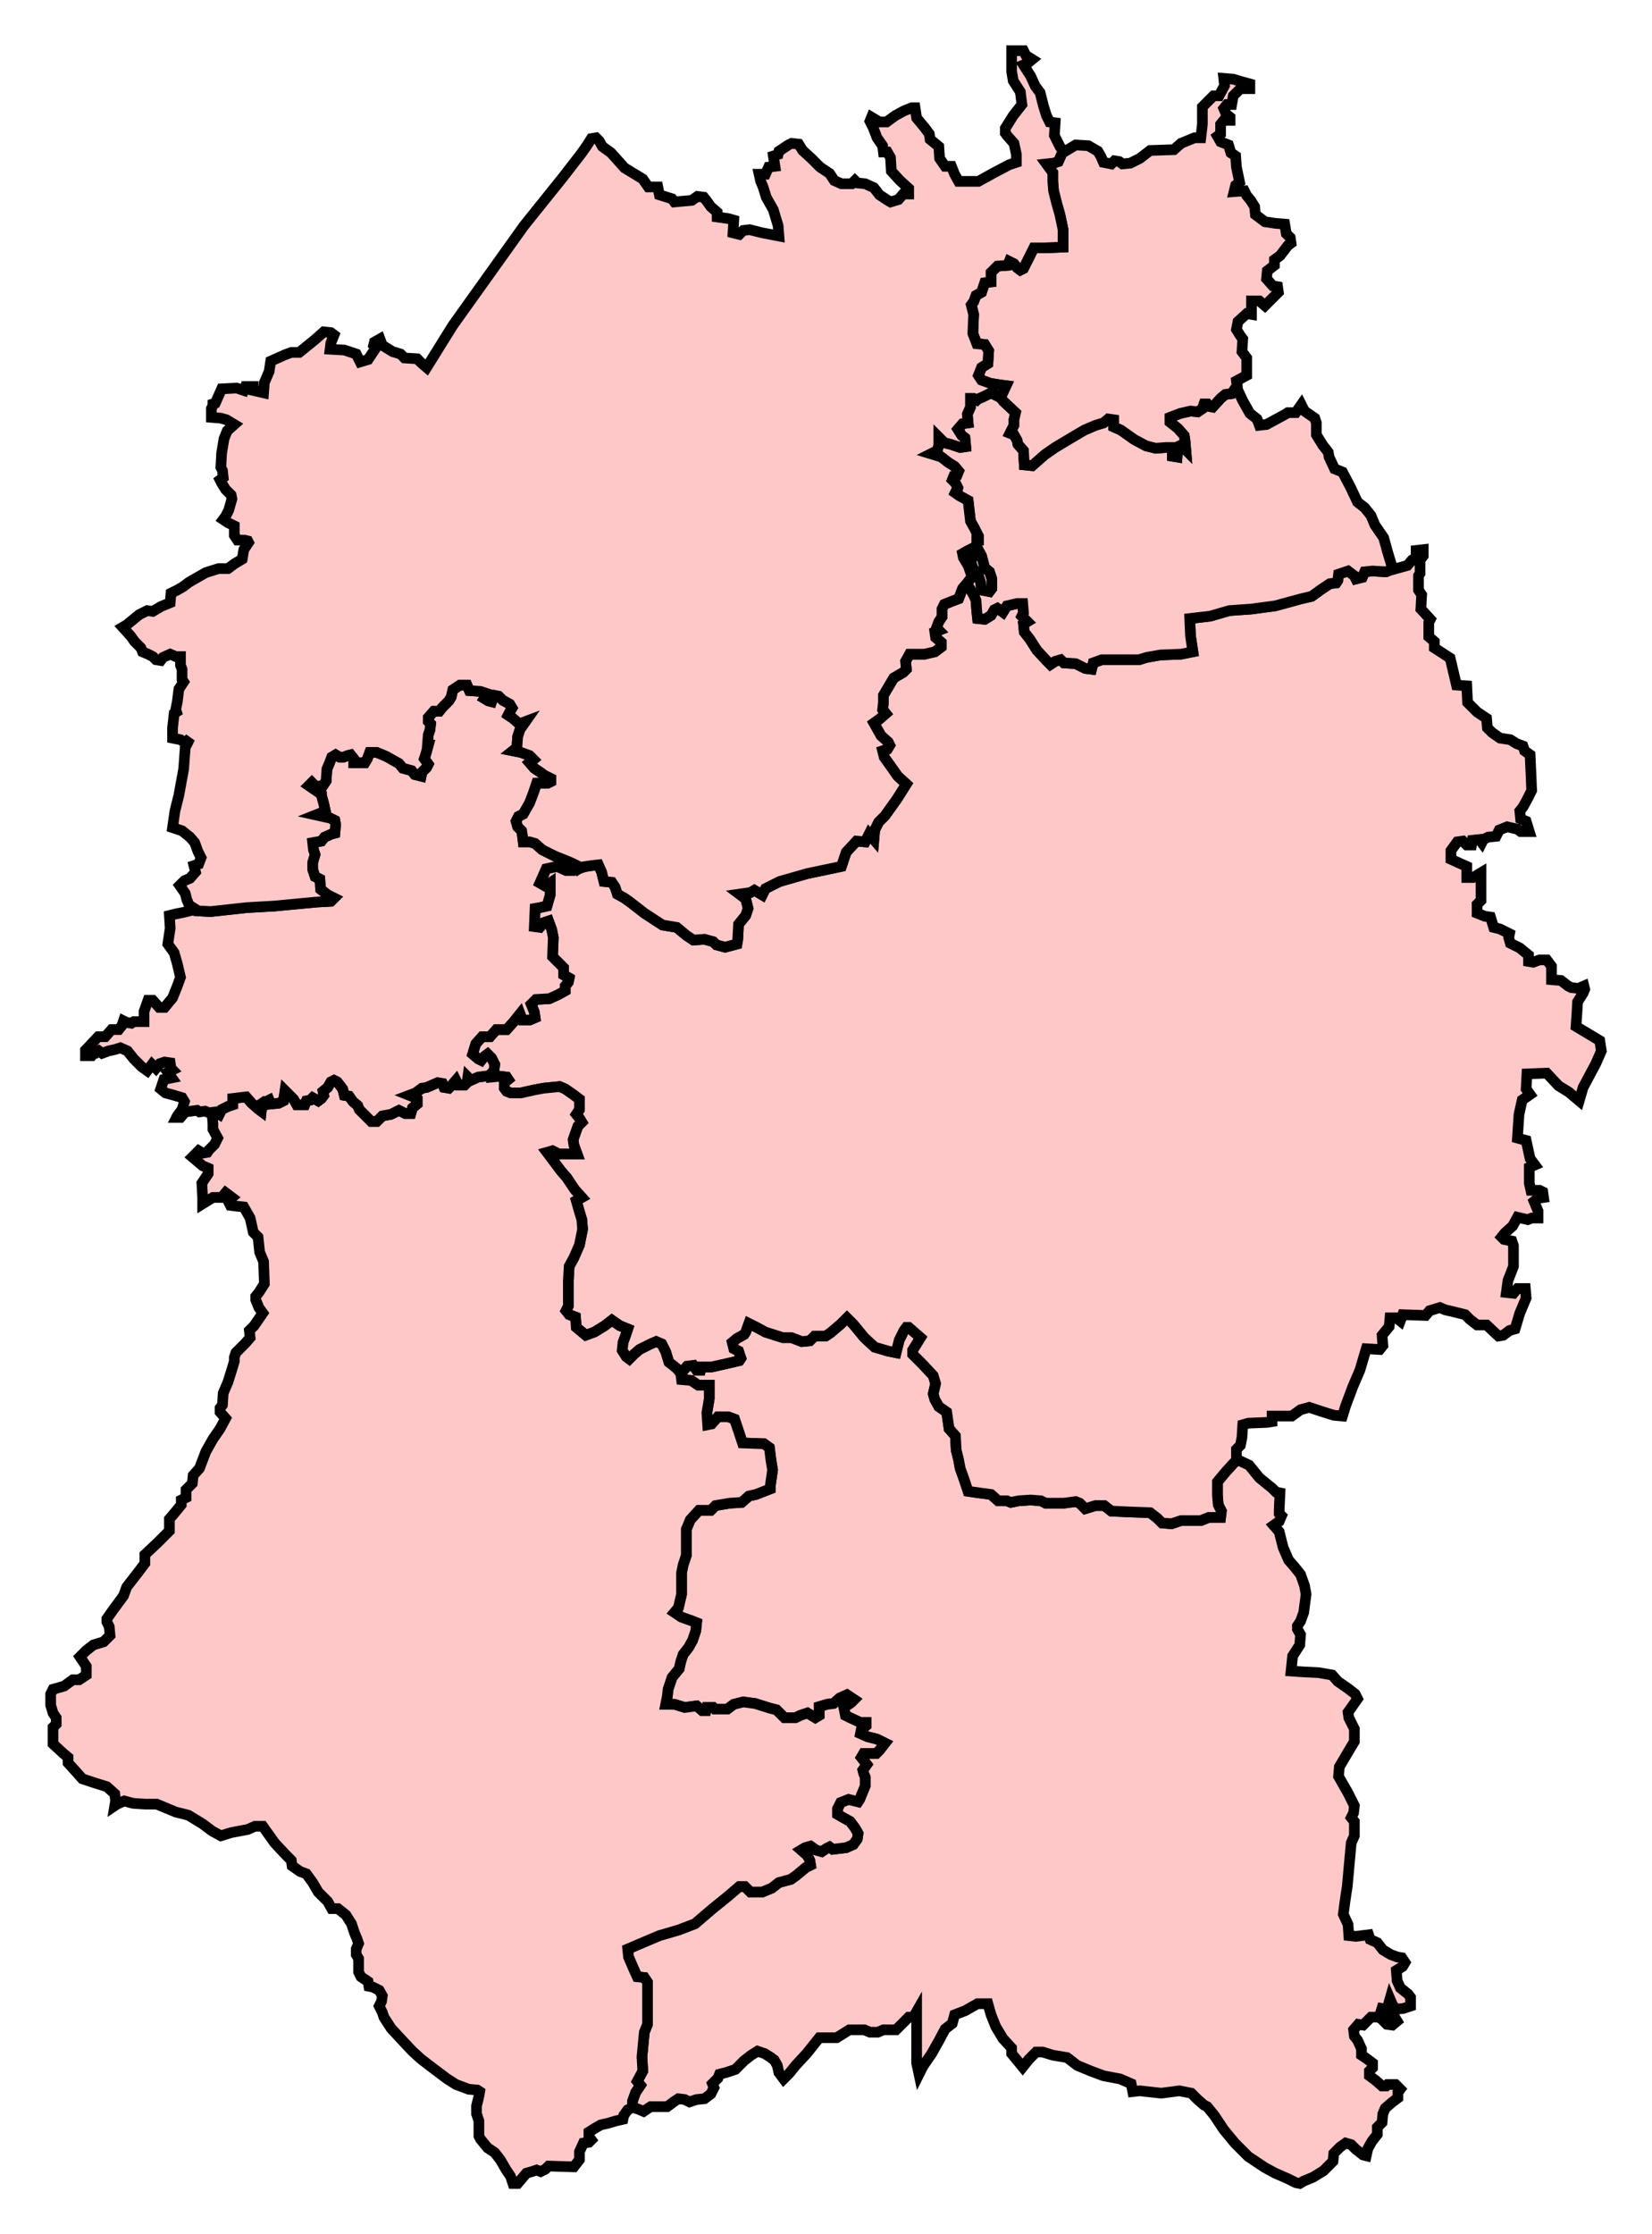 <svg width="154.995" height="209.506" xmlns:dc="http://purl.org/dc/elements/1.1/" xmlns:cc="http://creativecommons.org/ns#" xmlns:rdf="http://www.w3.org/1999/02/22-rdf-syntax-ns#" xmlns:svg="http://www.w3.org/2000/svg" xmlns="http://www.w3.org/2000/svg" xmlns:xlink="http://www.w3.org/1999/xlink" xmlns:sodipodi="http://sodipodi.sourceforge.net/DTD/sodipodi-0.dtd" xmlns:inkscape="http://www.inkscape.org/namespaces/inkscape"><style>path{fill-opacity:1;display:inline;fill:#ffc8c8;stroke-width:1;stroke-miterlimit:4;stroke:#000000;stroke-opacity:1;stroke-dasharray:none;}</style>

<path id="Salisbury" d=" M 116.079,136.873 L 115.707,137.245 L 114.965,138.062 L 114.222,138.953 L 114.222,140.215 L 114.296,141.107 L 114.593,141.701 L 114.519,142.295 L 113.405,142.295 L 112.663,142.592 L 110.806,142.592 L 109.915,142.889 L 109.023,142.815 L 108.578,142.369 L 107.909,141.849 L 105.83,141.775 L 104.27,141.701 L 103.602,141.181 L 102.785,141.181 L 101.82,141.478 L 101.3,140.958 L 100.928,140.81 L 99.814,140.958 L 98.106,140.958 L 97.661,140.735 L 96.695,140.661 L 95.581,140.735 L 94.839,140.884 L 94.467,140.735 L 93.65,140.735 L 92.982,140.141 L 91.868,139.993 L 90.828,139.844 L 90.457,138.73 L 90.085,137.69 L 89.937,136.873 L 89.714,135.982 L 89.64,134.645 L 89.046,133.977 L 88.897,132.937 L 88.823,132.417 L 88.08,131.898 L 87.709,131.229 L 87.56,130.709 L 87.783,129.744 L 87.56,129.001 L 86.595,127.961 L 85.629,126.996 L 85.629,126.625 L 86.372,125.436 L 85.258,124.471 L 85.035,124.471 L 84.813,124.768 L 84.367,125.659 L 84.07,126.847 L 83.327,126.699 L 82.065,126.327 L 81.099,125.436 L 80.059,124.174 L 79.465,123.58 L 78.871,124.174 L 77.906,124.991 L 77.46,125.288 L 76.42,125.288 L 75.975,125.733 L 75.232,125.807 L 74.267,125.436 L 73.45,125.436 L 71.816,124.916 L 70.999,124.471 L 70.256,124.099 L 69.959,124.916 L 69.811,125.139 L 69.142,125.51 L 68.697,125.882 L 68.845,126.476 L 69.291,126.699 L 69.514,127.367 L 69.365,127.59 L 68.103,127.887 L 66.766,128.184 L 65.8,128.184 L 65.726,128.481 L 65.355,128.481 L 65.058,128.036 L 64.463,128.11 L 64.018,128.63 L 63.869,128.853 L 63.944,129.372 L 64.835,129.447 L 65.503,129.892 L 66.543,129.892 L 66.543,131.155 L 66.32,132.492 L 66.394,133.606 L 66.766,133.531 L 67.36,132.863 L 68.325,132.863 L 68.919,133.086 L 69.291,134.2 L 69.662,135.314 L 71.667,135.388 L 72.187,135.759 L 72.336,136.948 L 72.484,137.839 L 72.261,139.398 L 72.261,139.621 L 70.925,140.141 L 70.256,140.29 L 69.588,140.884 L 68.474,140.958 L 67.137,141.181 L 66.691,141.626 L 65.577,141.626 L 64.761,142.518 L 64.389,143.409 L 64.389,145.86 L 64.092,146.751 L 63.944,147.493 L 63.944,148.83 L 63.944,149.499 L 63.647,150.761 L 63.275,151.207 L 63.944,151.652 L 64.983,152.024 L 65.355,152.172 L 65.28,152.915 L 64.983,153.806 L 64.612,154.475 L 64.092,155.143 L 63.869,155.811 L 63.721,156.48 L 63.052,157.297 L 62.681,158.411 L 62.607,159.079 L 62.458,159.822 L 63.275,159.822 L 64.241,160.119 L 65.355,159.97 L 65.875,160.416 L 66.246,160.416 L 66.32,160.119 L 66.914,160.119 L 67.063,160.267 L 68.251,160.267 L 68.845,159.822 L 69.736,159.599 L 70.85,159.747 L 72.261,160.193 L 72.856,160.342 L 73.598,161.084 L 74.638,161.084 L 75.084,160.861 L 75.752,160.639 L 76.495,161.084 L 76.866,160.861 L 76.866,160.045 L 77.609,159.822 L 78.203,159.747 L 78.797,159.228 L 79.465,158.931 L 80.134,159.376 L 79.837,159.673 L 79.168,160.119 L 79.317,160.861 L 79.762,161.084 L 80.728,161.53 L 81.248,161.53 L 81.248,161.827 L 80.802,162.198 L 80.728,162.57 L 81.396,162.867 L 82.287,163.09 L 83.03,163.461 L 82.51,164.129 L 82.213,164.426 L 81.025,164.426 L 80.802,164.798 L 81.322,165.466 L 80.951,165.986 L 81.025,166.283 L 81.173,166.654 L 81.173,167.471 L 80.654,168.734 L 80.505,168.957 L 79.614,168.734 L 78.871,169.031 L 78.723,169.328 L 78.574,169.625 L 78.574,170.145 L 79.094,170.442 L 79.762,170.813 L 80.208,171.407 L 80.505,171.927 L 80.431,172.447 L 80.059,172.967 L 79.391,173.264 L 78.129,173.413 L 77.831,173.19 L 77.534,173.338 L 77.089,173.635 L 76.569,173.487 L 76.049,173.115 L 75.529,173.264 L 75.158,173.487 L 75.752,174.007 L 75.975,174.452 L 76.049,174.898 L 75.603,175.121 L 74.712,175.863 L 74.192,176.235 L 73.078,176.532 L 72.41,177.052 L 71.519,177.423 L 70.405,177.423 L 69.885,176.903 L 69.365,176.903 L 68.325,177.794 L 66.766,179.057 L 66.246,179.502 L 65.206,180.394 L 63.647,180.988 L 61.864,181.508 L 59.933,182.325 L 58.893,182.77 L 58.968,183.513 L 59.413,184.553 L 59.785,185.37 L 60.453,185.444 L 60.75,185.889 L 60.75,188.266 L 60.75,189.826 L 60.453,190.568 L 60.23,192.87 L 60.305,194.207 L 59.785,195.173 L 60.082,195.544 L 59.636,196.212 L 59.339,197.029 L 59.339,197.623 L 59.859,197.772 L 60.379,197.995 L 61.047,197.549 L 62.31,197.549 L 62.607,197.549 L 63.201,197.103 L 63.647,196.806 L 64.241,196.881 L 64.686,197.103 L 65.355,196.881 L 66.097,196.806 L 66.691,196.361 L 66.989,195.767 L 66.84,195.395 L 67.36,194.876 L 67.508,194.504 L 68.103,194.356 L 68.994,194.059 L 69.811,193.242 L 70.479,192.722 L 71.073,192.35 L 71.742,192.573 L 72.336,192.945 L 72.41,193.019 L 72.633,193.167 L 72.93,193.687 L 73.078,194.356 L 73.524,194.95 L 74.044,194.43 L 74.712,193.613 L 75.678,192.573 L 76.866,191.088 L 78.5,191.088 L 79.688,190.345 L 81.099,190.345 L 81.619,190.568 L 82.362,190.568 L 82.882,190.345 L 84.07,190.345 L 84.59,189.826 L 85.258,189.157 L 85.704,189.157 L 86.001,188.637 L 86.001,190.642 L 86.001,193.465 L 86.224,194.504 L 86.595,193.762 L 87.412,192.573 L 88.08,191.385 L 88.674,190.271 L 89.343,189.751 L 89.566,188.934 L 90.531,188.563 L 91.719,187.894 L 92.685,187.894 L 92.982,188.934 L 93.427,190.048 L 94.096,191.162 L 94.913,192.053 L 94.913,192.573 L 95.953,193.836 L 96.547,193.093 L 97.215,192.425 L 97.809,192.425 L 98.775,192.722 L 100.111,192.945 L 101.077,193.687 L 102.339,194.207 L 103.528,194.653 L 105.087,194.95 L 106.127,195.395 L 106.276,196.138 L 106.944,196.064 L 108.949,196.287 L 110.657,196.064 L 111.771,196.287 L 112.365,196.881 L 112.96,197.401 L 113.257,197.549 L 113.925,198.366 L 114.816,199.703 L 115.856,200.965 L 117.119,202.228 L 118.678,203.268 L 119.644,203.788 L 120.832,204.307 L 121.575,204.679 L 121.946,204.753 L 122.317,204.53 L 123.208,204.159 L 124.174,203.565 L 125.065,202.674 L 125.139,201.931 L 125.733,201.337 L 126.253,200.965 L 126.773,201.114 L 127.219,201.559 L 127.887,202.079 L 128.184,202.154 L 128.333,201.485 L 128.704,200.817 L 129.224,200.149 L 129.224,199.48 L 129.67,199.035 L 129.744,198.218 L 129.967,197.698 L 130.561,197.178 L 131.155,196.732 L 131.155,196.212 L 131.378,195.915 L 130.932,195.47 L 130.189,195.47 L 130.041,195.618 L 129.67,195.618 L 129.075,195.098 L 128.481,194.653 L 128.481,194.207 L 128.778,193.91 L 128.778,193.465 L 128.184,193.019 L 127.739,192.722 L 127.739,192.128 L 127.367,191.311 L 127.07,190.939 L 126.996,190.345 L 127.442,189.826 L 127.887,189.9 L 128.63,189.157 L 129.298,189.157 L 129.595,189.306 L 130.115,189.826 L 130.635,189.9 L 131.081,189.529 L 130.858,189.157 L 130.338,188.786 L 129.224,188.266 L 130.115,188.414 L 130.264,187.969 L 130.412,187.449 L 130.635,187.969 L 130.932,188.414 L 131.675,188.34 L 132.343,188.117 L 132.343,187.3 L 132.12,187.003 L 131.378,186.409 L 131.081,185.741 L 131.006,184.775 L 131.601,184.404 L 131.823,184.033 L 131.526,183.587 L 131.081,183.513 L 130.487,183.29 L 129.744,182.844 L 129.224,182.176 L 128.556,181.879 L 128.407,181.433 L 127.219,181.582 L 126.55,181.508 L 126.476,180.468 L 126.031,179.502 L 126.179,178.388 L 126.253,177.869 L 126.402,176.903 L 126.773,172.818 L 127.07,172.15 L 127.07,170.813 L 126.773,170.442 L 126.996,169.996 L 127.07,169.328 L 126.476,168.14 L 125.585,166.58 L 125.659,165.689 L 126.402,164.426 L 127.07,163.312 L 127.07,162.124 L 126.55,161.084 L 126.476,160.564 L 126.847,160.045 L 127.367,159.302 L 127.145,158.856 L 126.476,158.337 L 125.511,157.668 L 124.991,157.074 L 123.728,156.851 L 122.243,156.777 L 121.129,156.702 L 121.277,155.291 L 121.946,154.252 L 122.02,153.286 L 121.723,152.766 L 121.723,152.469 L 122.02,152.024 L 122.317,151.207 L 122.54,149.499 L 122.391,148.682 L 122.02,147.642 L 121.426,146.899 L 120.906,146.305 L 120.386,145.117 L 120.015,143.631 L 119.495,143.037 L 120.015,142.666 L 120.238,142.146 L 120.015,141.923 L 120.015,141.626 L 120.089,139.993 L 119.718,139.918 L 119.347,139.547 L 118.158,138.581 L 117.193,137.393 L 116.079,136.873 z" />

<path id="Devizes" d=" M 133.531,51.541 L 132.863,51.615 L 132.863,52.284 L 132.492,52.506 L 132.046,53.026 L 130.709,53.398 L 130.635,53.249 L 130.561,53.398 L 130.041,53.62 L 128.778,53.546 L 128.036,53.62 L 127.813,54.14 L 127.219,54.289 L 127.07,53.992 L 126.476,53.546 L 125.585,53.843 L 125.511,54.437 L 125.362,54.66 L 124.768,54.734 L 123.877,55.329 L 123.06,55.923 L 122.094,56.146 L 121.277,56.368 L 119.644,56.814 L 117.416,57.111 L 115.336,57.259 L 113.554,57.779 L 111.623,58.002 L 111.697,59.636 L 111.92,61.121 L 110.806,61.344 L 108.875,61.418 L 107.612,61.641 L 106.87,61.864 L 105.83,61.864 L 103.379,61.864 L 102.562,62.161 L 102.414,62.755 L 101.82,62.681 L 100.928,62.235 L 99.814,62.161 L 99.517,61.864 L 98.997,62.013 L 98.552,62.31 L 98.181,61.938 L 97.289,60.973 L 96.621,59.933 L 96.101,59.265 L 96.027,58.522 L 96.398,58.299 L 95.878,57.779 L 96.027,57.482 L 95.953,56.591 L 95.433,56.591 L 94.467,56.814 L 94.096,57.408 L 93.576,57.037 L 93.279,57.185 L 92.982,57.705 L 92.388,58.076 L 91.719,58.002 L 91.645,57.334 L 91.571,56.294 L 91.348,55.774 L 90.902,55.031 L 90.605,54.809 L 90.308,55.18 L 89.937,56.146 L 89.343,56.368 L 88.6,56.665 L 88.377,57.111 L 88.377,57.854 L 88.08,58.299 L 87.857,58.893 L 88.08,59.116 L 87.709,59.265 L 87.783,59.785 L 88.303,60.23 L 88.303,60.676 L 87.709,61.121 L 86.743,61.344 L 85.332,61.344 L 84.961,62.013 L 85.035,62.755 L 84.738,63.052 L 83.847,63.572 L 82.882,65.206 L 82.882,65.874 L 82.807,66.543 L 83.104,66.914 L 82.51,67.434 L 81.99,67.805 L 82.659,68.994 L 83.327,69.588 L 83.476,69.885 L 83.253,70.256 L 82.807,70.405 L 82.956,70.999 L 83.699,72.038 L 84.218,72.781 L 85.035,73.524 L 84.144,74.935 L 83.03,76.494 L 82.436,77.089 L 82.065,77.831 L 81.99,78.723 L 81.545,78.203 L 81.173,78.945 L 80.357,78.871 L 79.391,79.911 L 78.945,81.247 L 75.752,81.916 L 73.153,82.659 L 71.816,83.327 L 71.519,83.921 L 70.776,83.476 L 70.405,83.698 L 69.365,83.847 L 69.959,84.293 L 70.182,85.184 L 69.959,85.852 L 69.291,86.669 L 69.217,88.08 L 69.142,88.526 L 68.028,88.823 L 67.211,88.6 L 66.914,88.303 L 66.097,88.08 L 65.058,88.154 L 64.389,87.709 L 63.498,86.966 L 62.161,86.743 L 60.453,85.629 L 59.116,84.59 L 58.596,84.218 L 57.928,83.847 L 57.705,83.179 L 57.408,82.733 L 56.665,82.659 L 56.443,81.767 L 56.146,81.099 L 55.477,81.173 L 54.512,81.322 L 53.843,81.619 L 53.101,81.619 L 52.284,81.247 L 51.244,81.47 L 50.65,82.807 L 51.17,83.104 L 51.615,82.807 L 51.615,83.921 L 51.318,84.961 L 50.65,85.109 L 50.204,85.184 L 50.13,86.892 L 50.65,86.966 L 51.021,86.521 L 51.467,86.372 L 51.764,87.189 L 51.912,87.932 L 51.838,89.714 L 52.432,90.308 L 52.878,90.754 L 52.878,91.422 L 53.398,91.719 L 53.323,92.091 L 53.026,92.462 L 53.026,92.907 L 52.358,93.279 L 51.541,93.65 L 50.279,93.724 L 49.833,94.17 L 50.13,94.913 L 50.204,95.433 L 49.684,95.655 L 49.016,95.655 L 48.793,95.061 L 48.199,95.804 L 47.531,96.547 L 46.565,96.547 L 45.971,97.215 L 45.228,97.215 L 44.634,97.883 L 44.337,98.849 L 44.857,99.294 L 45.154,99.443 L 45.451,99.071 L 45.748,98.849 L 46.12,99.22 L 46.417,99.814 L 46.342,100.409 L 46.045,100.706 L 46.12,101.003 L 46.862,100.928 L 47.531,101.003 L 47.679,101.225 L 47.308,101.522 L 47.308,102.042 L 47.531,102.339 L 47.902,102.488 L 48.867,102.488 L 50.204,102.191 L 51.021,102.042 L 52.507,101.894 L 53.026,102.117 L 53.769,102.636 L 54.363,103.082 L 54.363,104.047 L 54.066,104.493 L 54.363,104.865 L 54.586,105.236 L 54.215,105.607 L 53.769,106.87 L 53.843,107.389 L 54.14,108.206 L 53.323,108.206 L 52.432,108.206 L 51.838,107.909 L 51.318,108.058 L 52.655,109.84 L 53.175,110.434 L 53.918,111.548 L 54.586,112.291 L 54.066,112.588 L 54.363,113.628 L 54.586,114.371 L 54.66,115.262 L 54.363,116.747 L 53.843,117.935 L 53.398,118.752 L 53.323,120.089 L 53.323,122.466 L 53.101,122.911 L 53.398,123.283 L 53.992,123.505 L 54.066,124.471 L 54.957,125.213 L 55.774,124.916 L 56.74,124.322 L 57.408,123.802 L 58.151,124.322 L 58.893,124.619 L 58.671,125.288 L 58.448,125.882 L 58.374,126.625 L 58.745,127.219 L 59.042,127.442 L 59.488,126.996 L 60.007,126.55 L 60.602,126.253 L 61.047,126.03 L 61.567,125.807 L 62.087,126.03 L 62.458,126.773 L 62.755,127.739 L 63.498,128.333 L 63.869,128.778 L 63.869,128.853 L 64.018,128.63 L 64.463,128.11 L 65.058,128.036 L 65.355,128.481 L 65.726,128.481 L 65.8,128.184 L 66.766,128.184 L 68.103,127.887 L 69.365,127.59 L 69.514,127.367 L 69.291,126.699 L 68.845,126.476 L 68.697,125.882 L 69.142,125.51 L 69.811,125.139 L 69.959,124.916 L 70.256,124.099 L 70.999,124.471 L 71.816,124.916 L 73.45,125.436 L 74.267,125.436 L 75.232,125.807 L 75.975,125.733 L 76.42,125.288 L 77.46,125.288 L 77.906,124.991 L 78.871,124.174 L 79.465,123.58 L 80.059,124.174 L 81.099,125.436 L 82.065,126.327 L 83.327,126.699 L 84.07,126.847 L 84.367,125.659 L 84.813,124.768 L 85.035,124.471 L 85.258,124.471 L 86.372,125.436 L 85.629,126.625 L 85.629,126.996 L 86.595,127.961 L 87.56,129.001 L 87.783,129.744 L 87.56,130.709 L 87.709,131.229 L 88.08,131.898 L 88.823,132.417 L 88.897,132.937 L 89.046,133.977 L 89.64,134.645 L 89.714,135.982 L 89.937,136.873 L 90.085,137.69 L 90.457,138.73 L 90.828,139.844 L 91.868,139.993 L 92.982,140.141 L 93.65,140.735 L 94.467,140.735 L 94.839,140.884 L 95.581,140.735 L 96.695,140.661 L 97.661,140.735 L 98.106,140.958 L 99.814,140.958 L 100.928,140.81 L 101.3,140.958 L 101.82,141.478 L 102.785,141.181 L 103.602,141.181 L 104.27,141.701 L 105.83,141.775 L 107.909,141.849 L 108.578,142.369 L 109.023,142.815 L 109.915,142.889 L 110.806,142.592 L 112.663,142.592 L 113.405,142.295 L 114.519,142.295 L 114.593,141.701 L 114.296,141.107 L 114.222,140.215 L 114.222,138.953 L 114.965,138.062 L 115.707,137.245 L 116.079,136.873 L 116.005,136.799 L 116.005,135.908 L 116.376,135.537 L 116.524,134.794 L 116.599,133.606 L 117.119,133.457 L 118.901,133.383 L 119.347,133.309 L 119.347,132.789 L 120.015,132.789 L 121.203,132.789 L 122.02,132.195 L 122.837,131.972 L 123.951,132.343 L 125.139,132.714 L 125.956,132.789 L 126.253,131.823 L 126.922,130.041 L 127.59,128.481 L 128.184,126.476 L 129.447,126.55 L 129.744,126.179 L 129.67,125.213 L 130.338,124.397 L 130.412,123.58 L 131.006,123.58 L 131.378,123.877 L 131.601,123.283 L 133.754,123.357 L 134.126,122.911 L 135.091,122.614 L 135.611,122.837 L 136.279,122.986 L 137.468,123.283 L 137.913,123.728 L 138.582,124.248 L 139.473,124.248 L 140.587,125.288 L 141.032,125.213 L 141.627,124.768 L 142.146,124.619 L 142.592,123.134 L 143.186,121.723 L 143.112,120.832 L 142.369,120.832 L 141.998,121.277 L 141.329,121.203 L 141.478,120.089 L 141.998,118.752 L 141.998,116.821 L 141.849,116.376 L 141.107,116.227 L 140.884,116.004 L 141.181,115.633 L 141.924,114.965 L 142.369,114.148 L 143.335,114.371 L 143.706,114.222 L 144.3,114.222 L 144.3,113.554 L 143.929,112.662 L 144.3,112.365 L 144.82,112.291 L 144.746,111.771 L 144.449,111.623 L 143.632,111.623 L 143.483,110.954 L 143.483,109.469 L 144.003,109.246 L 143.557,108.652 L 143.186,106.944 L 142.369,106.721 L 142.518,104.493 L 142.815,103.156 L 143.557,102.636 L 143.186,102.117 L 143.26,100.706 L 145.117,100.631 L 146.231,101.819 L 147.197,102.414 L 148.162,103.23 L 148.533,101.968 L 149.722,99.74 L 150.241,98.552 L 150.093,97.586 L 147.865,96.25 L 147.939,95.21 L 148.013,93.947 L 148.533,93.13 L 148.682,92.759 L 148.608,92.462 L 148.088,92.685 L 147.419,92.61 L 147.122,92.462 L 146.454,91.942 L 145.563,91.868 L 145.563,90.605 L 145.117,90.011 L 144.449,90.011 L 143.855,90.234 L 143.409,90.159 L 143.409,89.565 L 142.592,88.897 L 141.701,88.451 L 141.552,87.932 L 141.627,87.56 L 140.735,87.115 L 140.141,86.966 L 139.844,86.001 L 139.324,85.926 L 138.582,85.629 L 138.582,84.812 L 138.953,84.441 L 138.953,82.882 L 138.953,81.842 L 138.21,82.287 L 137.616,82.287 L 137.616,81.247 L 136.948,80.95 L 136.131,80.579 L 136.131,79.762 L 136.725,78.945 L 137.245,78.871 L 137.616,79.242 L 138.062,79.242 L 138.136,78.797 L 138.804,78.723 L 139.027,79.02 L 139.176,78.723 L 139.621,78.5 L 140.364,78.426 L 140.661,77.831 L 141.404,77.534 L 142.369,77.757 L 142.666,77.98 L 143.483,77.98 L 143.186,77.014 L 142.666,76.791 L 142.592,76.049 L 142.889,75.678 L 143.26,75.009 L 143.706,74.118 L 143.632,72.41 L 143.557,70.776 L 143.038,70.405 L 142.889,69.959 L 142.295,69.736 L 141.701,69.365 L 140.735,69.217 L 139.993,68.697 L 139.547,68.251 L 139.473,67.36 L 138.582,66.766 L 137.69,65.874 L 137.616,64.315 L 136.651,64.241 L 136.354,62.978 L 136.057,61.715 L 134.571,60.75 L 134.571,60.156 L 134.051,59.71 L 134.051,59.116 L 134.051,58.373 L 134.2,58.076 L 133.309,57.111 L 133.383,55.774 L 133.086,55.329 L 133.086,53.992 L 133.234,53.769 L 133.234,52.506 L 133.531,52.135 L 133.531,51.541 z"  />

<path id="South_Swindon" d=" M 116.079,36.316 L 115.856,36.465 L 115.559,36.91 L 114.965,36.985 L 114.519,37.356 L 113.777,38.173 L 113.405,38.099 L 113.257,37.876 L 112.96,37.876 L 112.811,38.322 L 112.365,38.619 L 111.697,38.544 L 110.732,38.767 L 109.766,39.138 L 109.766,39.584 L 110.509,40.178 L 111.103,40.846 L 111.177,41.292 L 111.251,42.183 L 110.806,41.738 L 110.509,41.886 L 110.435,42.852 L 109.989,42.778 L 109.989,41.961 L 109.395,41.961 L 108.429,42.035 L 107.538,41.812 L 106.424,41.218 L 105.162,40.327 L 104.493,40.03 L 104.493,39.361 L 103.973,39.287 L 103.528,39.658 L 102.785,39.881 L 101.745,40.327 L 100.483,41.069 L 98.997,41.961 L 98.032,42.629 L 96.844,43.669 L 96.101,43.594 L 96.027,42.258 L 95.507,41.663 L 95.433,41.292 L 95.136,40.772 L 94.764,40.624 L 95.136,39.881 L 95.136,39.361 L 95.284,38.693 L 94.17,37.653 L 93.873,37.282 L 93.279,36.985 L 92.982,36.836 L 92.239,37.207 L 91.719,37.43 L 91.645,37.505 L 91.348,37.356 L 91.051,37.356 L 91.051,38.173 L 90.754,38.841 L 90.828,39.658 L 90.308,39.733 L 89.863,40.252 L 90.234,40.846 L 90.531,41.069 L 90.605,41.886 L 90.085,41.961 L 89.194,41.663 L 88.6,41.515 L 88.08,40.995 L 88.08,41.738 L 87.932,42.258 L 87.338,42.555 L 88.303,42.852 L 88.971,43.372 L 89.566,43.743 L 89.937,44.189 L 89.788,44.56 L 89.491,44.634 L 89.343,45.005 L 89.64,45.302 L 89.863,45.748 L 89.788,46.119 L 89.269,45.971 L 90.011,46.491 L 90.828,46.937 L 91.051,48.867 L 91.422,49.536 L 91.794,50.278 L 91.794,50.65 L 91.645,50.65 L 91.645,51.318 L 92.091,52.135 L 92.388,53.249 L 92.833,53.62 L 93.056,54.289 L 93.056,55.18 L 92.833,55.477 L 92.091,55.329 L 92.016,54.66 L 91.794,53.917 L 91.274,53.249 L 91.051,52.581 L 91.348,52.209 L 91.274,51.393 L 90.828,51.615 L 90.308,51.912 L 90.383,52.284 L 90.828,53.026 L 91.199,54.066 L 90.754,54.66 L 90.605,54.809 L 90.902,55.031 L 91.348,55.774 L 91.571,56.294 L 91.645,57.334 L 91.719,58.002 L 92.388,58.076 L 92.982,57.705 L 93.279,57.185 L 93.576,57.037 L 94.096,57.408 L 94.467,56.814 L 95.433,56.591 L 95.953,56.591 L 96.027,57.482 L 95.878,57.779 L 96.398,58.299 L 96.027,58.522 L 96.101,59.265 L 96.621,59.933 L 97.289,60.973 L 98.181,61.938 L 98.552,62.31 L 98.997,62.013 L 99.517,61.864 L 99.814,62.161 L 100.928,62.235 L 101.82,62.681 L 102.414,62.755 L 102.562,62.161 L 103.379,61.864 L 105.83,61.864 L 106.87,61.864 L 107.612,61.641 L 108.875,61.418 L 110.806,61.344 L 111.92,61.121 L 111.697,59.636 L 111.623,58.002 L 113.554,57.779 L 115.336,57.259 L 117.416,57.111 L 119.644,56.814 L 121.277,56.368 L 122.094,56.146 L 123.06,55.923 L 123.877,55.329 L 124.768,54.734 L 125.362,54.66 L 125.511,54.437 L 125.585,53.843 L 126.476,53.546 L 127.07,53.992 L 127.219,54.289 L 127.813,54.14 L 128.036,53.62 L 128.778,53.546 L 130.041,53.62 L 130.561,53.398 L 130.635,53.249 L 130.189,51.764 L 129.818,50.427 L 129.001,49.239 L 128.63,48.347 L 128.036,47.605 L 127.367,47.085 L 126.699,45.674 L 125.956,44.263 L 125.214,43.966 L 124.694,42.852 L 124.619,42.406 L 124.1,41.738 L 123.505,40.772 L 123.505,39.658 L 123.357,39.213 L 122.391,38.544 L 122.094,37.95 L 121.575,38.693 L 120.832,38.693 L 120.609,38.841 L 118.827,39.807 L 118.158,39.881 L 117.935,39.287 L 117.267,38.767 L 116.599,37.579 L 116.079,36.465 L 116.079,36.316 z"  />

<path id="North_Swindon" d=" M 114.816,7.352 L 114.891,8.021 L 114.371,8.986 L 113.851,8.986 L 112.811,10.026 L 112.811,11.66 L 112.663,12.922 L 112.068,12.922 L 110.806,13.442 L 110.137,14.036 L 107.909,14.11 L 106.944,14.853 L 106.053,15.299 L 105.31,15.373 L 105.013,15.15 L 104.567,15.076 L 104.27,15.373 L 103.528,15.225 L 103.305,14.705 L 103.008,14.185 L 102.117,13.665 L 100.928,13.591 L 99.814,14.259 L 99.74,14.185 L 99.592,14.482 L 99.295,15.15 L 98.849,15.299 L 98.181,15.373 L 98.775,16.19 L 98.775,17.007 L 98.849,17.898 L 99.146,19.086 L 99.443,20.126 L 99.74,21.537 L 99.74,23.171 L 97.958,23.245 L 96.992,23.245 L 96.621,23.988 L 96.027,25.176 L 95.73,25.325 L 95.433,25.102 L 95.136,24.731 L 94.69,24.508 L 94.541,24.879 L 93.576,24.954 L 92.982,25.548 L 92.982,26.439 L 92.388,26.513 L 92.091,27.404 L 91.571,27.701 L 91.348,28.295 L 91.125,28.593 L 91.348,29.484 L 91.274,31.266 L 91.645,32.231 L 92.388,32.306 L 92.759,32.9 L 92.685,34.088 L 92.091,34.46 L 91.794,35.202 L 92.091,35.648 L 92.908,35.945 L 93.799,36.093 L 94.393,36.168 L 93.873,37.282 L 94.17,37.653 L 95.284,38.693 L 95.136,39.361 L 95.136,39.881 L 94.764,40.624 L 95.136,40.772 L 95.433,41.292 L 95.507,41.663 L 96.027,42.258 L 96.101,43.594 L 96.844,43.669 L 98.032,42.629 L 98.997,41.961 L 100.483,41.069 L 101.745,40.327 L 102.785,39.881 L 103.528,39.658 L 103.973,39.287 L 104.493,39.361 L 104.493,40.03 L 105.162,40.327 L 106.424,41.218 L 107.538,41.812 L 108.429,42.035 L 109.395,41.961 L 109.989,41.961 L 109.989,42.778 L 110.435,42.852 L 110.509,41.886 L 110.806,41.738 L 111.251,42.183 L 111.177,41.292 L 111.103,40.846 L 110.509,40.178 L 109.766,39.584 L 109.766,39.138 L 110.732,38.767 L 111.697,38.544 L 112.365,38.619 L 112.811,38.322 L 112.96,37.876 L 113.257,37.876 L 113.405,38.099 L 113.777,38.173 L 114.519,37.356 L 114.965,36.985 L 115.559,36.91 L 115.856,36.465 L 116.079,36.316 L 116.005,35.722 L 116.97,35.202 L 116.97,34.757 L 116.97,33.569 L 116.524,32.974 L 116.599,31.786 L 116.376,31.489 L 116.005,30.895 L 116.153,30.152 L 116.97,29.41 L 117.416,29.484 L 117.416,28.221 L 118.158,28.221 L 118.678,28.667 L 119.941,27.404 L 119.866,26.884 L 119.421,26.81 L 118.827,26.142 L 118.901,25.399 L 119.569,24.879 L 119.569,24.359 L 120.089,23.988 L 120.832,23.022 L 121.129,22.8 L 121.055,22.28 L 120.683,21.909 L 120.535,21.017 L 119.644,20.943 L 118.678,20.795 L 117.787,20.126 L 117.713,19.383 L 117.341,18.789 L 116.97,18.344 L 116.747,17.898 L 115.782,17.972 L 115.93,17.378 L 116.302,17.081 L 116.005,15.67 L 115.93,14.63 L 115.485,14.333 L 115.262,13.591 L 114.519,13.294 L 114.222,12.774 L 114.519,12.551 L 114.519,11.66 L 114.816,11.289 L 115.41,11.289 L 115.41,10.991 L 115.039,10.694 L 114.816,10.174 L 115.113,9.803 L 115.559,9.803 L 115.707,8.986 L 116.376,8.318 L 117.267,8.318 L 117.267,7.872 L 116.45,7.649 L 115.707,7.427 L 114.816,7.352 z"  />

<path id="South_West_Wiltshire" d=" M 46.12,100.854 L 45.451,100.928 L 44.857,101.003 L 44.189,101.3 L 43.892,101.003 L 43.817,101.522 L 43.595,101.745 L 43,101.745 L 42.778,101.3 L 42.332,101.819 L 42.109,102.042 L 41.664,101.968 L 41.515,101.597 L 41.069,101.522 L 40.55,101.745 L 40.03,101.968 L 39.584,102.042 L 38.99,102.488 L 38.396,102.711 L 38.767,102.859 L 39.139,103.082 L 39.139,103.527 L 38.693,103.899 L 38.544,104.419 L 38.025,104.419 L 37.43,104.122 L 36.688,104.493 L 35.871,104.642 L 35.351,105.162 L 34.831,105.162 L 34.385,104.716 L 33.717,104.047 L 33.569,103.676 L 33.123,103.305 L 32.752,102.785 L 32.306,102.711 L 32.157,102.117 L 31.935,101.819 L 31.638,101.448 L 31.341,101.3 L 31.043,101.448 L 30.746,101.968 L 30.301,102.339 L 30.375,102.711 L 30.152,103.008 L 29.855,103.23 L 29.335,102.933 L 29.113,103.156 L 28.741,103.23 L 28.593,103.602 L 27.85,103.602 L 27.553,103.082 L 26.736,102.265 L 26.587,103.23 L 26.142,103.453 L 25.399,103.527 L 25.251,103.156 L 25.102,103.23 L 24.805,103.602 L 24.359,103.082 L 24.582,103.527 L 24.508,104.196 L 24.211,103.973 L 23.617,103.453 L 23.097,102.859 L 21.834,103.008 L 21.834,103.602 L 21.389,103.75 L 20.795,104.047 L 20.572,104.493 L 20.201,104.27 L 19.681,104.345 L 19.903,104.419 L 19.978,105.384 L 19.978,105.904 L 20.423,106.721 L 20.126,107.315 L 19.606,107.835 L 19.458,108.058 L 19.012,108.132 L 18.641,107.909 L 18.047,108.503 L 19.012,109.321 L 19.532,109.543 L 19.532,110.063 L 18.938,110.954 L 19.012,112.291 L 19.012,112.885 L 19.978,112.291 L 20.795,112.291 L 21.166,111.845 L 21.76,112.291 L 21.389,112.588 L 21.612,113.034 L 22.206,113.108 L 22.874,113.182 L 23.468,114.222 L 23.765,115.559 L 24.211,116.004 L 24.359,117.415 L 24.731,118.307 L 24.805,120.386 L 24.285,121.203 L 23.988,121.574 L 23.988,121.871 L 24.285,122.614 L 24.657,123.134 L 23.84,124.322 L 23.394,124.768 L 23.468,125.436 L 23.023,125.956 L 22.131,126.847 L 21.983,127.293 L 21.983,127.664 L 21.76,128.407 L 21.389,129.595 L 20.943,130.635 L 20.869,131.749 L 20.646,132.046 L 20.646,132.417 L 21.166,133.011 L 20.646,133.977 L 19.978,134.942 L 19.309,136.131 L 18.715,137.69 L 18.121,138.359 L 18.047,139.101 L 17.453,139.695 L 17.453,140.438 L 17.007,140.661 L 17.007,141.107 L 16.339,141.923 L 15.893,142.443 L 15.893,143.557 L 14.779,144.671 L 13.591,145.785 L 13.591,146.602 L 13.145,147.196 L 11.883,148.83 L 11.586,149.647 L 10.546,151.058 L 10.026,151.801 L 10.026,152.098 L 10.249,152.543 L 10.323,153.361 L 9.729,153.955 L 8.763,154.252 L 8.095,154.772 L 7.501,155.366 L 8.095,156.257 L 8.095,157.074 L 7.427,157.519 L 6.833,157.519 L 6.016,158.114 L 4.976,158.411 L 4.753,158.856 L 4.753,159.896 L 4.976,160.639 L 5.273,161.084 L 5.273,161.678 L 4.976,161.975 L 4.976,163.535 L 5.941,164.426 L 6.387,164.798 L 6.387,165.317 L 7.13,166.134 L 7.724,166.803 L 8.838,167.174 L 10.026,167.546 L 10.769,168.214 L 10.843,168.882 L 10.769,169.328 L 10.991,169.179 L 11.66,168.882 L 12.477,169.105 L 13.591,169.179 L 14.705,169.179 L 16.487,169.922 L 17.675,170.219 L 19.012,171.036 L 19.903,171.705 L 20.72,172.15 L 21.686,171.853 L 23.245,171.556 L 23.914,171.259 L 24.657,171.259 L 25.771,172.818 L 26.81,173.932 L 27.33,174.452 L 27.404,174.972 L 28.147,175.492 L 28.741,175.715 L 29.335,176.532 L 29.855,177.423 L 30.746,178.314 L 31.118,178.982 L 31.712,178.982 L 32.455,179.577 L 32.974,180.394 L 33.271,181.285 L 33.494,181.805 L 33.643,182.25 L 33.42,182.77 L 33.42,183.29 L 33.643,183.661 L 33.643,184.924 L 33.866,185.37 L 34.534,185.815 L 34.608,186.261 L 34.98,186.335 L 35.574,186.632 L 35.871,187.152 L 35.797,187.672 L 35.574,188.117 L 35.871,188.711 L 36.019,189.157 L 36.688,190.197 L 37.579,191.162 L 38.693,192.35 L 39.51,193.093 L 40.772,194.059 L 41.961,194.95 L 42.778,195.47 L 43.966,195.915 L 44.783,195.99 L 45.006,196.138 L 44.931,196.584 L 44.709,197.475 L 44.709,198.218 L 44.931,198.886 L 44.931,200.297 L 45.08,200.594 L 45.748,201.411 L 46.417,201.857 L 46.937,202.525 L 47.456,203.416 L 47.902,204.085 L 48.125,204.753 L 48.57,204.753 L 49.387,203.788 L 49.907,203.639 L 50.353,203.491 L 50.724,203.639 L 51.17,203.416 L 51.467,203.119 L 53.843,203.194 L 54.363,202.525 L 54.363,201.782 L 54.735,200.965 L 55.254,200.891 L 55.477,200.668 L 55.254,200.371 L 55.254,199.926 L 55.849,199.554 L 56.368,199.257 L 57.037,199.109 L 57.779,198.886 L 58.448,198.738 L 58.522,198.366 L 58.893,197.846 L 59.339,197.623 L 59.339,197.029 L 59.636,196.212 L 60.082,195.544 L 59.785,195.173 L 60.305,194.207 L 60.23,192.87 L 60.453,190.568 L 60.75,189.826 L 60.75,188.266 L 60.75,185.889 L 60.453,185.444 L 59.785,185.37 L 59.413,184.553 L 58.968,183.513 L 58.893,182.77 L 59.933,182.325 L 61.864,181.508 L 63.647,180.988 L 65.206,180.394 L 66.246,179.502 L 66.766,179.057 L 68.325,177.794 L 69.365,176.903 L 69.885,176.903 L 70.405,177.423 L 71.519,177.423 L 72.41,177.052 L 73.078,176.532 L 74.192,176.235 L 74.712,175.863 L 75.603,175.121 L 76.049,174.898 L 75.975,174.452 L 75.752,174.007 L 75.158,173.487 L 75.529,173.264 L 76.049,173.115 L 76.569,173.487 L 77.089,173.635 L 77.534,173.338 L 77.831,173.19 L 78.129,173.413 L 79.391,173.264 L 80.059,172.967 L 80.431,172.447 L 80.505,171.927 L 80.208,171.407 L 79.762,170.813 L 79.094,170.442 L 78.574,170.145 L 78.574,169.625 L 78.723,169.328 L 78.871,169.031 L 79.614,168.734 L 80.505,168.957 L 80.654,168.734 L 81.173,167.471 L 81.173,166.654 L 81.025,166.283 L 80.951,165.986 L 81.322,165.466 L 80.802,164.798 L 81.025,164.426 L 82.213,164.426 L 82.51,164.129 L 83.03,163.461 L 82.287,163.09 L 81.396,162.867 L 80.728,162.57 L 80.802,162.198 L 81.248,161.827 L 81.248,161.53 L 80.728,161.53 L 79.762,161.084 L 79.317,160.861 L 79.168,160.119 L 79.837,159.673 L 80.134,159.376 L 79.465,158.931 L 78.797,159.228 L 78.203,159.747 L 77.609,159.822 L 76.866,160.045 L 76.866,160.861 L 76.495,161.084 L 75.752,160.639 L 75.084,160.861 L 74.638,161.084 L 73.598,161.084 L 72.856,160.342 L 72.261,160.193 L 70.85,159.747 L 69.736,159.599 L 68.845,159.822 L 68.251,160.267 L 67.063,160.267 L 66.914,160.119 L 66.32,160.119 L 66.246,160.416 L 65.875,160.416 L 65.355,159.97 L 64.241,160.119 L 63.275,159.822 L 62.458,159.822 L 62.607,159.079 L 62.681,158.411 L 63.052,157.297 L 63.721,156.48 L 63.869,155.811 L 64.092,155.143 L 64.612,154.475 L 64.983,153.806 L 65.28,152.915 L 65.355,152.172 L 64.983,152.024 L 63.944,151.652 L 63.275,151.207 L 63.647,150.761 L 63.944,149.499 L 63.944,148.83 L 63.944,147.493 L 64.092,146.751 L 64.389,145.86 L 64.389,143.409 L 64.761,142.518 L 65.577,141.626 L 66.691,141.626 L 67.137,141.181 L 68.474,140.958 L 69.588,140.884 L 70.256,140.29 L 70.925,140.141 L 72.261,139.621 L 72.261,139.398 L 72.484,137.839 L 72.336,136.948 L 72.187,135.759 L 71.667,135.388 L 69.662,135.314 L 69.291,134.2 L 68.919,133.086 L 68.325,132.863 L 67.36,132.863 L 66.766,133.531 L 66.394,133.606 L 66.32,132.492 L 66.543,131.155 L 66.543,129.892 L 65.503,129.892 L 64.835,129.447 L 63.944,129.372 L 63.869,128.778 L 63.498,128.333 L 62.755,127.739 L 62.458,126.773 L 62.087,126.03 L 61.567,125.807 L 61.047,126.03 L 60.602,126.253 L 60.007,126.55 L 59.488,126.996 L 59.042,127.442 L 58.745,127.219 L 58.374,126.625 L 58.448,125.882 L 58.671,125.288 L 58.893,124.619 L 58.151,124.322 L 57.408,123.802 L 56.74,124.322 L 55.774,124.916 L 54.957,125.213 L 54.066,124.471 L 53.992,123.505 L 53.398,123.283 L 53.101,122.911 L 53.323,122.466 L 53.323,120.089 L 53.398,118.752 L 53.843,117.935 L 54.363,116.747 L 54.66,115.262 L 54.586,114.371 L 54.363,113.628 L 54.066,112.588 L 54.586,112.291 L 53.918,111.548 L 53.175,110.434 L 52.655,109.84 L 51.318,108.058 L 51.838,107.909 L 52.432,108.206 L 53.323,108.206 L 54.14,108.206 L 53.843,107.389 L 53.769,106.87 L 54.215,105.607 L 54.586,105.236 L 54.363,104.865 L 54.066,104.493 L 54.363,104.047 L 54.363,103.082 L 53.769,102.636 L 53.026,102.117 L 52.507,101.894 L 51.021,102.042 L 50.204,102.191 L 48.867,102.488 L 47.902,102.488 L 47.531,102.339 L 47.308,102.042 L 47.308,101.522 L 47.679,101.225 L 47.531,101.003 L 46.862,100.928 L 46.12,101.003 L 46.12,100.854 z"  />

<path id="Chippenham" d=" M 54.289,81.47 L 54.14,81.173 L 53.695,80.95 L 53.175,80.728 L 52.061,80.282 L 50.873,79.688 L 50.204,79.094 L 49.684,78.945 L 49.09,78.945 L 49.016,78.351 L 48.942,77.906 L 48.57,77.534 L 48.422,77.014 L 48.645,76.569 L 49.09,76.346 L 49.684,75.306 L 50.056,74.341 L 50.353,73.45 L 51.393,73.45 L 51.69,73.301 L 51.69,73.004 L 51.095,72.707 L 50.576,72.335 L 50.13,72.038 L 49.684,71.519 L 50.056,71.222 L 49.684,70.85 L 48.867,70.553 L 48.125,70.405 L 48.496,70.108 L 48.57,69.068 L 48.793,68.399 L 49.313,67.657 L 48.719,67.879 L 48.125,67.36 L 47.679,67.063 L 47.828,66.766 L 48.051,66.394 L 47.828,66.023 L 47.159,65.652 L 46.788,65.28 L 46.417,65.206 L 46.268,65.355 L 46.12,65.8 L 45.823,65.726 L 45.451,65.503 L 45.748,65.058 L 45.08,64.835 L 44.04,64.761 L 43.817,64.241 L 43.149,64.241 L 42.481,64.686 L 42.332,65.355 L 42.109,65.726 L 41.515,66.32 L 41.218,66.691 L 40.698,66.691 L 40.178,67.285 L 40.178,67.657 L 40.401,67.879 L 40.327,68.474 L 40.178,68.919 L 40.104,69.885 L 40.178,69.885 L 39.955,70.702 L 39.807,71.147 L 40.178,71.667 L 40.03,71.964 L 39.584,72.41 L 39.51,72.781 L 38.916,72.633 L 38.619,72.261 L 37.802,72.038 L 37.43,71.593 L 36.242,70.925 L 35.351,70.553 L 34.683,70.553 L 34.46,71.147 L 34.237,71.519 L 33.197,71.519 L 33.197,71.147 L 32.9,70.776 L 32.603,70.85 L 32.232,70.999 L 31.86,70.999 L 31.489,70.776 L 31.118,70.999 L 30.895,71.593 L 30.672,72.113 L 30.598,73.227 L 30.301,73.673 L 29.632,73.747 L 29.261,73.375 L 28.964,73.673 L 30.152,74.489 L 30.152,74.564 L 30.375,75.381 L 30.524,76.049 L 30.004,76.272 L 29.632,76.42 L 30.301,76.569 L 30.969,76.717 L 31.415,76.94 L 31.489,77.311 L 31.415,78.129 L 31.118,78.203 L 30.449,78.5 L 30.152,78.871 L 29.335,79.02 L 29.41,79.688 L 29.558,80.134 L 29.335,80.876 L 29.335,81.545 L 29.558,82.213 L 30.004,82.436 L 30.078,83.401 L 30.746,83.921 L 31.341,84.218 L 31.043,84.515 L 29.707,84.59 L 25.771,84.961 L 23.171,85.109 L 19.755,85.481 L 18.344,85.406 L 18.121,85.332 L 17.23,85.555 L 16.487,85.703 L 15.893,85.852 L 15.967,87.041 L 15.745,88.526 L 16.339,89.343 L 16.636,90.382 L 16.933,91.645 L 16.636,92.462 L 16.19,93.576 L 15.447,94.467 L 14.928,94.467 L 14.333,93.799 L 13.888,93.799 L 13.517,94.838 L 13.517,95.804 L 12.551,95.804 L 12.328,95.953 L 11.883,95.878 L 11.586,95.73 L 11.437,96.175 L 11.14,96.547 L 10.472,96.547 L 9.877,97.215 L 9.209,97.215 L 8.169,98.329 L 8.021,98.477 L 8.021,98.997 L 8.615,98.997 L 8.912,98.626 L 9.061,98.7 L 9.283,98.552 L 9.58,98.774 L 10.175,98.552 L 10.843,98.403 L 11.289,98.255 L 11.957,98.552 L 12.551,99.294 L 13.294,100.037 L 13.814,100.409 L 14.259,99.814 L 14.631,100.186 L 15.002,99.74 L 15.447,99.591 L 15.967,99.666 L 16.042,100.186 L 16.19,100.334 L 15.745,100.557 L 16.116,101.077 L 15.373,101.225 L 15.076,102.117 L 15.522,102.488 L 16.339,102.711 L 17.081,102.933 L 17.304,103.305 L 17.081,104.047 L 16.636,104.642 L 16.561,104.79 L 16.933,104.79 L 17.378,104.27 L 18.492,104.122 L 18.715,104.27 L 19.235,104.196 L 19.606,104.345 L 19.681,104.345 L 20.201,104.27 L 20.572,104.493 L 20.795,104.047 L 21.389,103.75 L 21.834,103.602 L 21.834,103.008 L 23.097,102.859 L 23.617,103.453 L 24.211,103.973 L 24.508,104.196 L 24.582,103.527 L 24.359,103.082 L 24.805,103.602 L 25.102,103.23 L 25.251,103.156 L 25.399,103.527 L 26.142,103.453 L 26.587,103.23 L 26.736,102.265 L 27.553,103.082 L 27.85,103.602 L 28.593,103.602 L 28.741,103.23 L 29.113,103.156 L 29.335,102.933 L 29.855,103.23 L 30.152,103.008 L 30.375,102.711 L 30.301,102.339 L 30.746,101.968 L 31.043,101.448 L 31.341,101.3 L 31.638,101.448 L 31.935,101.819 L 32.157,102.117 L 32.306,102.711 L 32.752,102.785 L 33.123,103.305 L 33.569,103.676 L 33.717,104.047 L 34.385,104.716 L 34.831,105.162 L 35.351,105.162 L 35.871,104.642 L 36.688,104.493 L 37.43,104.122 L 38.025,104.419 L 38.544,104.419 L 38.693,103.899 L 39.139,103.527 L 39.139,103.082 L 38.767,102.859 L 38.396,102.711 L 38.99,102.488 L 39.584,102.042 L 40.03,101.968 L 40.55,101.745 L 41.069,101.522 L 41.515,101.597 L 41.664,101.968 L 42.109,102.042 L 42.332,101.819 L 42.778,101.3 L 43,101.745 L 43.595,101.745 L 43.817,101.522 L 43.892,101.003 L 44.189,101.3 L 44.857,101.003 L 45.451,100.928 L 46.12,100.854 L 46.045,100.706 L 46.342,100.409 L 46.417,99.814 L 46.12,99.22 L 45.748,98.849 L 45.451,99.071 L 45.154,99.443 L 44.857,99.294 L 44.337,98.849 L 44.634,97.883 L 45.228,97.215 L 45.971,97.215 L 46.565,96.547 L 47.531,96.547 L 48.199,95.804 L 48.793,95.061 L 49.016,95.655 L 49.684,95.655 L 50.204,95.433 L 50.13,94.913 L 49.833,94.17 L 50.279,93.724 L 51.541,93.65 L 52.358,93.279 L 53.026,92.907 L 53.026,92.462 L 53.323,92.091 L 53.398,91.719 L 52.878,91.422 L 52.878,90.754 L 52.432,90.308 L 51.838,89.714 L 51.912,87.932 L 51.764,87.189 L 51.467,86.372 L 51.021,86.521 L 50.65,86.966 L 50.13,86.892 L 50.204,85.184 L 50.65,85.109 L 51.318,84.961 L 51.615,83.921 L 51.615,82.807 L 51.17,83.104 L 50.65,82.807 L 51.244,81.47 L 52.284,81.247 L 53.101,81.619 L 53.843,81.619 L 54.289,81.47 z"  />

<path id="North_Wiltshire" d=" M 94.913,4.753 L 94.913,6.684 L 95.061,7.575 L 95.73,8.615 L 95.878,9.803 L 95.061,10.843 L 94.319,12.031 L 94.319,12.477 L 94.541,12.774 L 95.136,13.442 L 95.358,14.482 L 95.358,15.225 L 94.69,15.447 L 93.279,16.19 L 91.794,17.007 L 89.937,17.007 L 89.566,16.339 L 89.269,15.596 L 88.674,15.596 L 88.155,14.853 L 88.08,13.739 L 87.263,13.071 L 87.189,12.551 L 86.743,11.957 L 86.001,11.066 L 85.852,10.1 L 85.555,10.1 L 84.813,10.397 L 83.996,10.843 L 83.179,11.437 L 82.51,11.437 L 82.139,11.214 L 81.768,10.991 L 81.619,11.363 L 81.916,11.957 L 82.287,12.922 L 82.807,13.665 L 82.882,14.259 L 83.253,14.259 L 83.55,14.779 L 83.624,16.042 L 84.441,16.933 L 85.258,17.675 L 85.258,18.195 L 84.738,18.195 L 84.293,18.715 L 83.55,18.938 L 83.179,18.715 L 82.51,18.269 L 81.99,17.601 L 81.173,17.23 L 80.431,17.155 L 80.208,16.933 L 79.911,17.23 L 78.945,17.23 L 78.277,16.933 L 77.831,16.264 L 76.94,15.67 L 76.123,14.853 L 75.306,14.11 L 74.935,13.516 L 74.267,13.442 L 73.97,13.591 L 73.078,14.185 L 73.004,14.482 L 72.559,14.63 L 72.707,15.596 L 72.113,15.67 L 71.816,16.339 L 71.222,16.339 L 71.37,17.007 L 71.593,17.527 L 71.89,18.492 L 72.559,19.681 L 73.004,21.166 L 73.078,22.131 L 71.519,21.834 L 70.331,21.537 L 69.736,21.611 L 69.365,21.983 L 68.771,21.834 L 68.845,20.646 L 68.325,20.498 L 67.286,20.349 L 67.286,19.903 L 66.691,19.383 L 66.32,18.863 L 66.023,18.492 L 65.429,18.418 L 64.909,18.789 L 63.275,18.938 L 63.052,18.641 L 61.864,18.269 L 61.716,17.527 L 60.824,17.527 L 60.305,16.784 L 58.596,15.745 L 57.334,14.333 L 56.517,13.739 L 56.22,13.219 L 55.923,12.922 L 55.477,12.997 L 55.106,13.591 L 54.586,14.333 L 52.804,16.636 L 49.165,21.166 L 42.481,30.523 L 40.03,34.46 L 39.51,34.014 L 39.139,33.643 L 37.95,33.569 L 37.579,33.197 L 36.836,32.974 L 35.871,32.38 L 35.648,31.786 L 35.128,32.083 L 35.054,32.38 L 35.277,32.603 L 34.534,33.717 L 33.791,33.94 L 33.42,33.197 L 32.306,32.826 L 30.969,32.751 L 31.043,32.157 L 31.341,31.415 L 31.043,31.192 L 30.375,31.118 L 29.632,31.786 L 28.073,33.049 L 27.33,33.049 L 26.736,33.271 L 25.399,33.866 L 25.251,34.831 L 24.805,35.871 L 24.731,36.836 L 23.765,36.613 L 23.765,36.242 L 23.023,36.242 L 22.874,36.613 L 22.206,36.39 L 20.795,36.465 L 20.201,37.802 L 19.978,37.876 L 19.978,38.025 L 19.829,38.322 L 19.829,39.138 L 20.72,39.213 L 21.24,39.361 L 21.983,39.807 L 21.315,40.401 L 21.017,41.143 L 20.795,42.481 L 20.72,43.817 L 20.869,44.114 L 20.943,44.783 L 20.646,45.005 L 20.795,45.302 L 21.166,45.897 L 21.686,46.417 L 21.76,46.788 L 21.463,47.828 L 21.166,48.422 L 20.943,48.719 L 21.389,49.016 L 21.983,49.313 L 21.983,50.204 L 22.28,50.65 L 22.948,50.65 L 23.245,50.724 L 23.32,50.873 L 22.874,51.541 L 22.726,52.432 L 21.983,52.878 L 21.389,53.323 L 20.498,53.323 L 19.309,53.695 L 17.75,54.586 L 17.156,55.031 L 16.636,55.329 L 16.042,55.626 L 15.967,56.517 L 15.076,56.888 L 14.333,57.334 L 13.814,57.259 L 13.071,57.631 L 11.883,58.596 L 11.511,58.819 L 12.254,59.636 L 12.625,60.156 L 13.219,60.75 L 13.368,61.121 L 13.888,61.344 L 14.333,61.567 L 14.631,61.864 L 15.076,61.938 L 15.299,61.641 L 15.967,61.344 L 16.487,61.567 L 16.933,61.567 L 16.933,62.384 L 17.081,62.755 L 17.081,63.721 L 17.23,63.943 L 16.784,64.612 L 16.636,65.8 L 16.487,66.543 L 16.561,66.766 L 16.339,66.914 L 16.19,68.251 L 16.19,69.217 L 16.933,69.365 L 17.378,69.662 L 17.824,69.217 L 17.378,70.108 L 17.23,72.113 L 16.784,74.564 L 16.413,76.049 L 16.19,77.609 L 17.081,77.906 L 17.824,78.5 L 18.27,79.02 L 18.567,79.837 L 18.864,80.431 L 18.641,81.025 L 18.195,81.173 L 18.344,81.767 L 17.824,82.362 L 17.304,82.585 L 16.859,83.03 L 17.378,83.773 L 17.527,84.367 L 17.75,84.887 L 18.344,85.258 L 18.121,85.332 L 18.344,85.406 L 19.755,85.481 L 23.171,85.109 L 25.771,84.961 L 29.707,84.59 L 31.043,84.515 L 31.341,84.218 L 30.746,83.921 L 30.078,83.401 L 30.004,82.436 L 29.558,82.213 L 29.335,81.545 L 29.335,80.876 L 29.558,80.134 L 29.41,79.688 L 29.335,79.02 L 30.152,78.871 L 30.449,78.5 L 31.118,78.203 L 31.415,78.129 L 31.489,77.311 L 31.415,76.94 L 30.969,76.717 L 30.301,76.569 L 29.632,76.42 L 30.004,76.272 L 30.524,76.049 L 30.375,75.381 L 30.152,74.564 L 30.152,74.489 L 28.964,73.673 L 29.261,73.375 L 29.632,73.747 L 30.301,73.673 L 30.598,73.227 L 30.672,72.113 L 30.895,71.593 L 31.118,70.999 L 31.489,70.776 L 31.86,70.999 L 32.232,70.999 L 32.603,70.85 L 32.9,70.776 L 33.197,71.147 L 33.197,71.519 L 34.237,71.519 L 34.46,71.147 L 34.683,70.553 L 35.351,70.553 L 36.242,70.925 L 37.43,71.593 L 37.802,72.038 L 38.619,72.261 L 38.916,72.633 L 39.51,72.781 L 39.584,72.41 L 40.03,71.964 L 40.178,71.667 L 39.807,71.147 L 39.955,70.702 L 40.178,69.885 L 40.104,69.885 L 40.178,68.919 L 40.327,68.474 L 40.401,67.879 L 40.178,67.657 L 40.178,67.285 L 40.698,66.691 L 41.218,66.691 L 41.515,66.32 L 42.109,65.726 L 42.332,65.355 L 42.481,64.686 L 43.149,64.241 L 43.817,64.241 L 44.04,64.761 L 45.08,64.835 L 45.748,65.058 L 45.451,65.503 L 45.823,65.726 L 46.12,65.8 L 46.268,65.355 L 46.417,65.206 L 46.788,65.28 L 47.159,65.652 L 47.828,66.023 L 48.051,66.394 L 47.828,66.766 L 47.679,67.063 L 48.125,67.36 L 48.719,67.879 L 49.313,67.657 L 48.793,68.399 L 48.57,69.068 L 48.496,70.108 L 48.125,70.405 L 48.867,70.553 L 49.684,70.85 L 50.056,71.222 L 49.684,71.519 L 50.13,72.038 L 50.576,72.335 L 51.095,72.707 L 51.69,73.004 L 51.69,73.301 L 51.393,73.45 L 50.353,73.45 L 50.056,74.341 L 49.684,75.306 L 49.09,76.346 L 48.645,76.569 L 48.422,77.014 L 48.57,77.534 L 48.942,77.906 L 49.016,78.351 L 49.09,78.945 L 49.684,78.945 L 50.204,79.094 L 50.873,79.688 L 52.061,80.282 L 53.175,80.728 L 53.695,80.95 L 54.14,81.173 L 54.289,81.47 L 54.512,81.322 L 55.477,81.173 L 56.146,81.099 L 56.443,81.767 L 56.665,82.659 L 57.408,82.733 L 57.705,83.179 L 57.928,83.847 L 58.596,84.218 L 59.116,84.59 L 60.453,85.629 L 62.161,86.743 L 63.498,86.966 L 64.389,87.709 L 65.058,88.154 L 66.097,88.08 L 66.914,88.303 L 67.211,88.6 L 68.028,88.823 L 69.142,88.526 L 69.217,88.08 L 69.291,86.669 L 69.959,85.852 L 70.182,85.184 L 69.959,84.293 L 69.365,83.847 L 70.405,83.698 L 70.776,83.476 L 71.519,83.921 L 71.816,83.327 L 73.153,82.659 L 75.752,81.916 L 78.945,81.247 L 79.391,79.911 L 80.357,78.871 L 81.173,78.945 L 81.545,78.203 L 81.99,78.723 L 82.065,77.831 L 82.436,77.089 L 83.03,76.494 L 84.144,74.935 L 85.035,73.524 L 84.218,72.781 L 83.699,72.038 L 82.956,70.999 L 82.807,70.405 L 83.253,70.256 L 83.476,69.885 L 83.327,69.588 L 82.659,68.994 L 81.99,67.805 L 82.51,67.434 L 83.104,66.914 L 82.807,66.543 L 82.882,65.874 L 82.882,65.206 L 83.847,63.572 L 84.738,63.052 L 85.035,62.755 L 84.961,62.013 L 85.332,61.344 L 86.743,61.344 L 87.709,61.121 L 88.303,60.676 L 88.303,60.23 L 87.783,59.785 L 87.709,59.265 L 88.08,59.116 L 87.857,58.893 L 88.08,58.299 L 88.377,57.854 L 88.377,57.111 L 88.6,56.665 L 89.343,56.368 L 89.937,56.146 L 90.308,55.18 L 90.754,54.66 L 91.199,54.066 L 90.828,53.026 L 90.383,52.284 L 90.308,51.912 L 90.828,51.615 L 91.274,51.393 L 91.348,52.209 L 91.051,52.581 L 91.274,53.249 L 91.794,53.917 L 92.016,54.66 L 92.091,55.329 L 92.833,55.477 L 93.056,55.18 L 93.056,54.289 L 92.833,53.62 L 92.388,53.249 L 92.091,52.135 L 91.645,51.318 L 91.645,50.65 L 91.794,50.65 L 91.794,50.278 L 91.422,49.536 L 91.051,48.867 L 90.828,46.937 L 90.011,46.491 L 89.269,45.971 L 89.788,46.119 L 89.863,45.748 L 89.64,45.302 L 89.343,45.005 L 89.491,44.634 L 89.788,44.56 L 89.937,44.189 L 89.566,43.743 L 88.971,43.372 L 88.303,42.852 L 87.338,42.555 L 87.932,42.258 L 88.08,41.738 L 88.08,40.995 L 88.6,41.515 L 89.194,41.663 L 90.085,41.961 L 90.605,41.886 L 90.531,41.069 L 90.234,40.846 L 89.863,40.252 L 90.308,39.733 L 90.828,39.658 L 90.754,38.841 L 91.051,38.173 L 91.051,37.356 L 91.348,37.356 L 91.645,37.505 L 91.719,37.43 L 92.239,37.207 L 92.982,36.836 L 93.279,36.985 L 93.873,37.282 L 94.393,36.168 L 93.799,36.093 L 92.908,35.945 L 92.091,35.648 L 91.794,35.202 L 92.091,34.46 L 92.685,34.088 L 92.759,32.9 L 92.388,32.306 L 91.645,32.231 L 91.274,31.266 L 91.348,29.484 L 91.125,28.593 L 91.348,28.295 L 91.571,27.701 L 92.091,27.404 L 92.388,26.513 L 92.982,26.439 L 92.982,25.548 L 93.576,24.954 L 94.541,24.879 L 94.69,24.508 L 95.136,24.731 L 95.433,25.102 L 95.73,25.325 L 96.027,25.176 L 96.621,23.988 L 96.992,23.245 L 97.958,23.245 L 99.74,23.171 L 99.74,21.537 L 99.443,20.126 L 99.146,19.086 L 98.849,17.898 L 98.775,17.007 L 98.775,16.19 L 98.181,15.373 L 98.849,15.299 L 99.295,15.15 L 99.592,14.482 L 99.74,14.185 L 99.443,13.739 L 98.923,12.699 L 98.997,11.511 L 98.478,11.437 L 98.181,10.843 L 97.883,9.877 L 97.586,8.689 L 97.141,8.095 L 96.695,7.13 L 96.027,6.09 L 96.398,5.941 L 96.844,5.57 L 96.25,5.198 L 96.027,4.753 L 94.913,4.753 z" /></svg>
